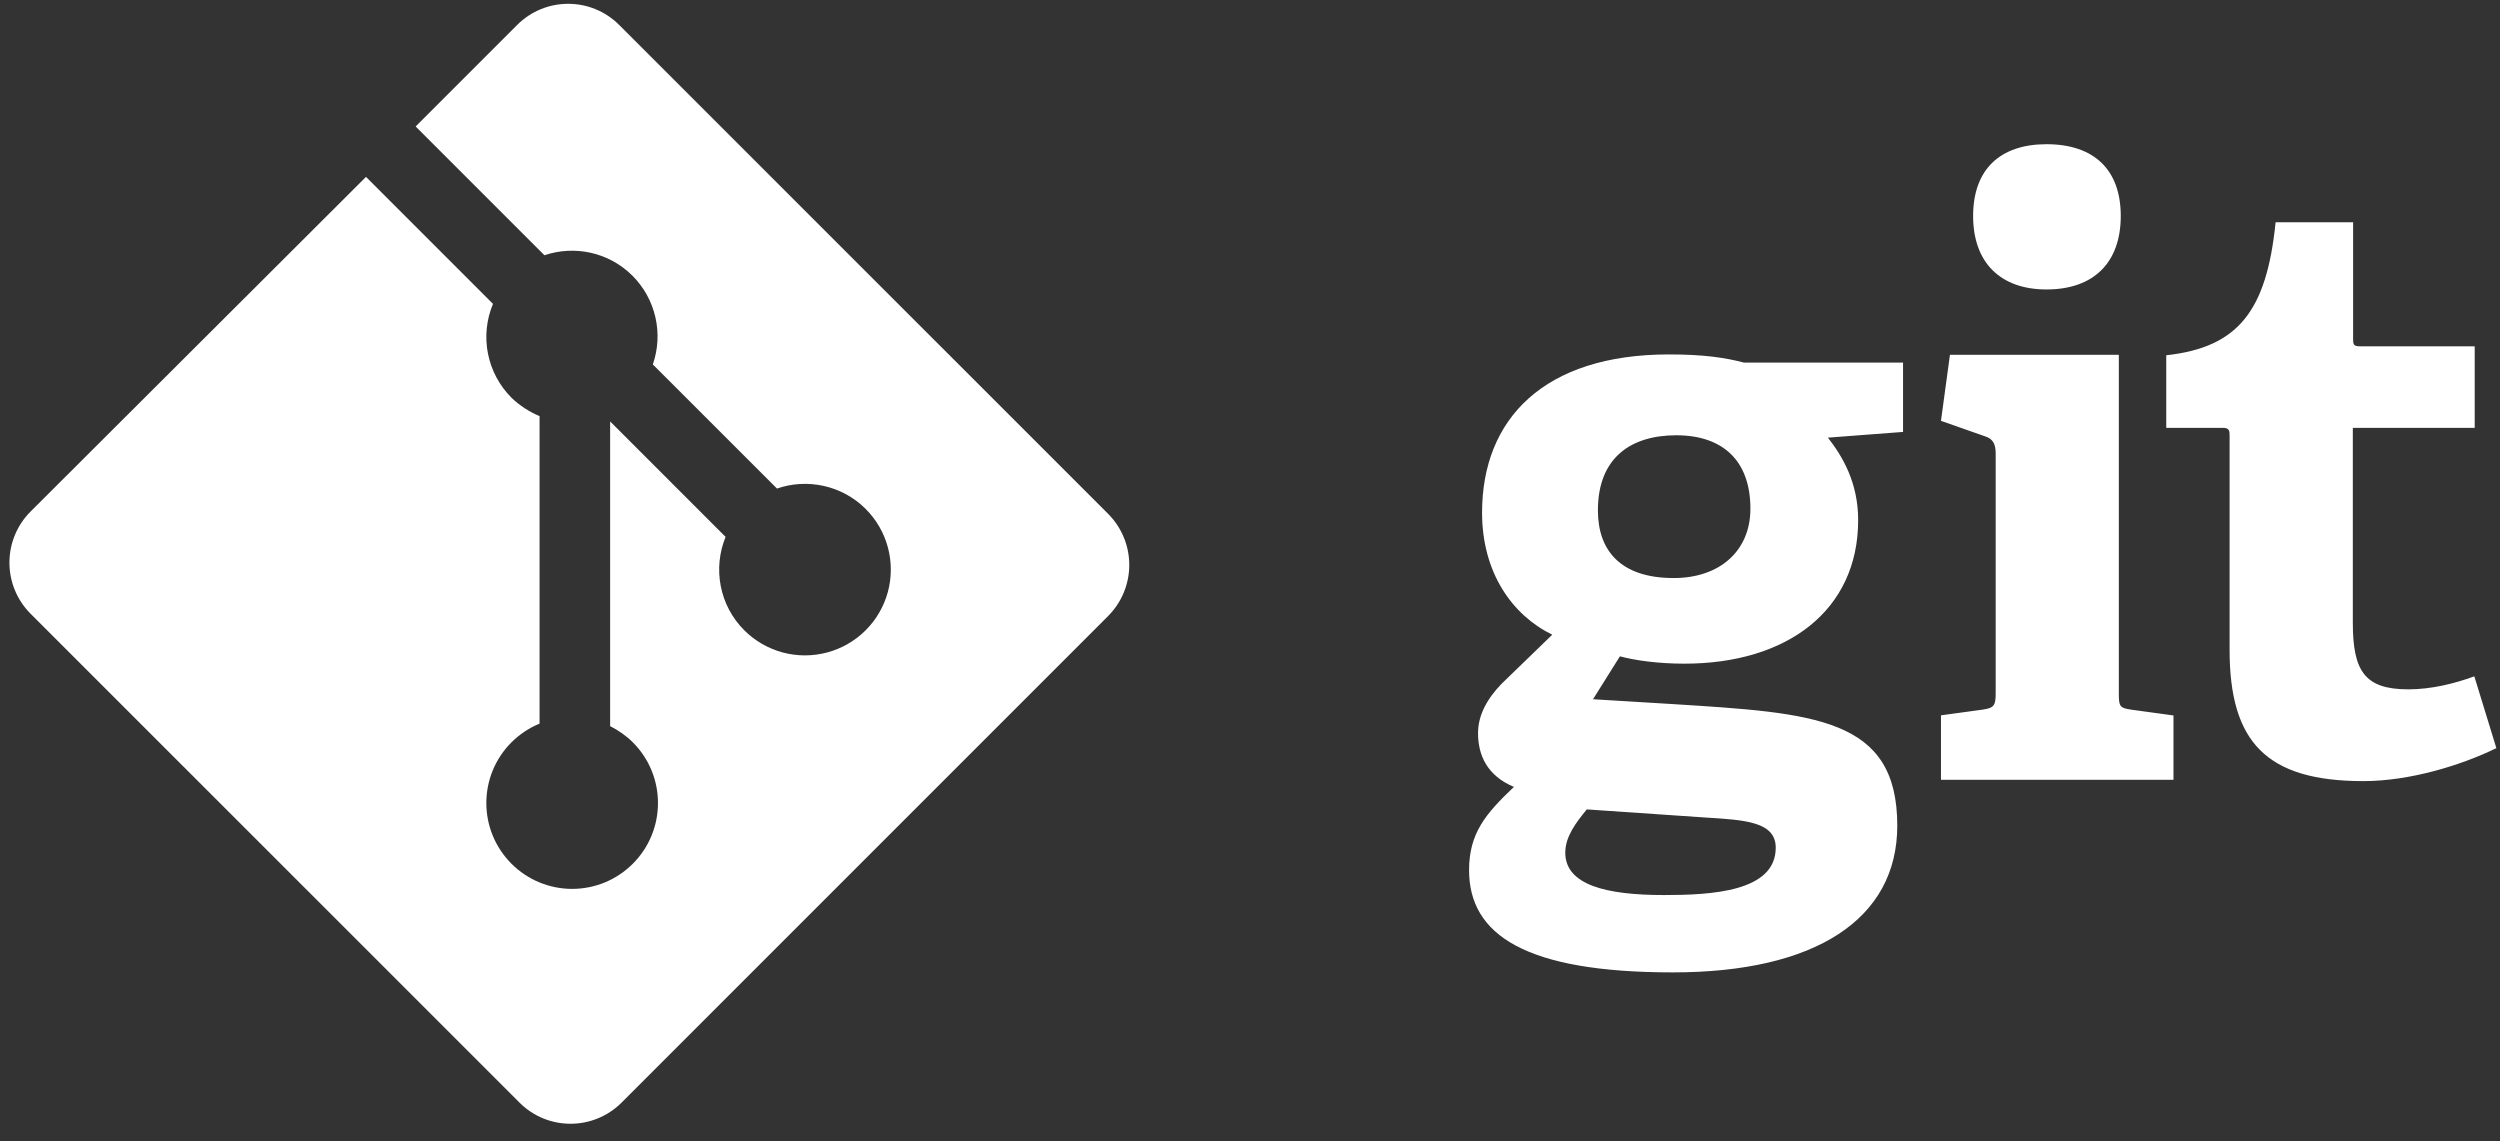 <svg width="92" height="42" viewBox="0 0 92 42" fill="none" xmlns="http://www.w3.org/2000/svg">
<rect x="0" y="0" width="92" height="42" fill="#333333" stroke="none"/>
<path d="M61.685 16.018C60.034 16.018 58.803 16.829 58.803 18.781C58.803 20.238 59.613 21.272 61.594 21.272C63.275 21.272 64.415 20.282 64.415 18.72C64.415 16.948 63.396 16.018 61.685 16.018ZM58.383 29.799C57.992 30.278 57.602 30.789 57.602 31.377C57.602 32.576 59.132 32.938 61.234 32.938C62.975 32.938 65.347 32.817 65.347 31.197C65.347 30.235 64.206 30.175 62.764 30.085L58.394 29.786L58.383 29.799ZM67.269 16.108C67.808 16.8 68.38 17.759 68.38 19.14C68.38 22.471 65.758 24.423 61.986 24.423C61.015 24.423 60.165 24.302 59.613 24.153L58.623 25.732L61.565 25.911C66.761 26.241 69.82 26.393 69.82 30.383C69.82 33.836 66.79 35.784 61.565 35.784C56.132 35.784 54.062 34.404 54.062 32.021C54.062 30.672 54.664 29.95 55.712 28.959C54.722 28.541 54.392 27.789 54.392 26.979C54.392 26.319 54.722 25.717 55.263 25.159L57.123 23.357C55.652 22.639 54.54 21.075 54.54 18.866C54.54 15.413 56.822 13.043 61.416 13.043C62.707 13.043 63.488 13.162 64.179 13.344H70.032V15.895L67.27 16.105L67.269 16.108ZM75.312 10.652C73.613 10.652 72.611 9.661 72.611 7.948C72.611 6.235 73.601 5.307 75.312 5.307C77.054 5.307 78.044 6.239 78.044 7.948C78.044 9.658 77.054 10.652 75.313 10.652H75.312ZM71.428 28.693V26.324L72.96 26.114C73.38 26.054 73.441 25.964 73.441 25.512V16.689C73.441 16.358 73.351 16.148 73.05 16.057L71.428 15.487L71.758 13.057H77.973V25.517C77.973 25.997 78.002 26.057 78.454 26.119L79.984 26.329V28.696H71.425L71.428 28.693ZM91.867 27.531C90.575 28.162 88.684 28.745 86.973 28.745C83.399 28.745 82.049 27.306 82.049 23.912V16.046C82.049 15.866 82.049 15.745 81.806 15.745H79.718V13.074C82.36 12.783 83.412 11.452 83.742 8.18H86.594V12.443C86.594 12.652 86.594 12.744 86.835 12.744H91.069V15.745H86.584V22.907C86.584 24.679 87.006 25.368 88.623 25.368C89.464 25.368 90.323 25.159 91.055 24.889L91.866 27.53" fill="white"/>
<path d="M40.782 18.912L22.785 0.918C21.75 -0.119 20.069 -0.119 19.032 0.918L15.296 4.654L20.035 9.393C21.137 9.021 22.4 9.272 23.276 10.148C23.694 10.567 23.986 11.095 24.118 11.672C24.251 12.249 24.218 12.851 24.024 13.411L28.593 17.979C29.685 17.598 30.972 17.846 31.855 18.727C32.248 19.119 32.531 19.607 32.674 20.143C32.818 20.678 32.818 21.242 32.675 21.778C32.531 22.314 32.249 22.802 31.856 23.194C31.463 23.586 30.975 23.868 30.439 24.011C29.903 24.154 29.339 24.154 28.804 24.011C28.268 23.867 27.78 23.585 27.388 23.193C26.461 22.265 26.233 20.901 26.702 19.758L22.453 15.509V26.721C22.744 26.87 23.038 27.068 23.288 27.318C24.522 28.552 24.522 30.55 23.288 31.785C22.995 32.079 22.647 32.312 22.264 32.471C21.881 32.629 21.47 32.711 21.055 32.711C20.64 32.711 20.23 32.629 19.847 32.471C19.463 32.312 19.115 32.079 18.822 31.785C17.589 30.549 17.589 28.552 18.822 27.318C19.118 27.023 19.47 26.788 19.856 26.629V15.315C19.492 15.16 19.128 14.933 18.822 14.636C18.379 14.193 18.078 13.628 17.957 13.013C17.835 12.398 17.9 11.761 18.142 11.183L13.469 6.509L1.122 18.828C0.625 19.326 0.347 20.001 0.347 20.705C0.347 21.409 0.625 22.083 1.122 22.582L19.119 40.577C20.154 41.613 21.835 41.613 22.873 40.577L40.782 22.667C41.278 22.168 41.557 21.493 41.557 20.789C41.557 20.086 41.278 19.411 40.782 18.912" fill="white"/>
</svg>
